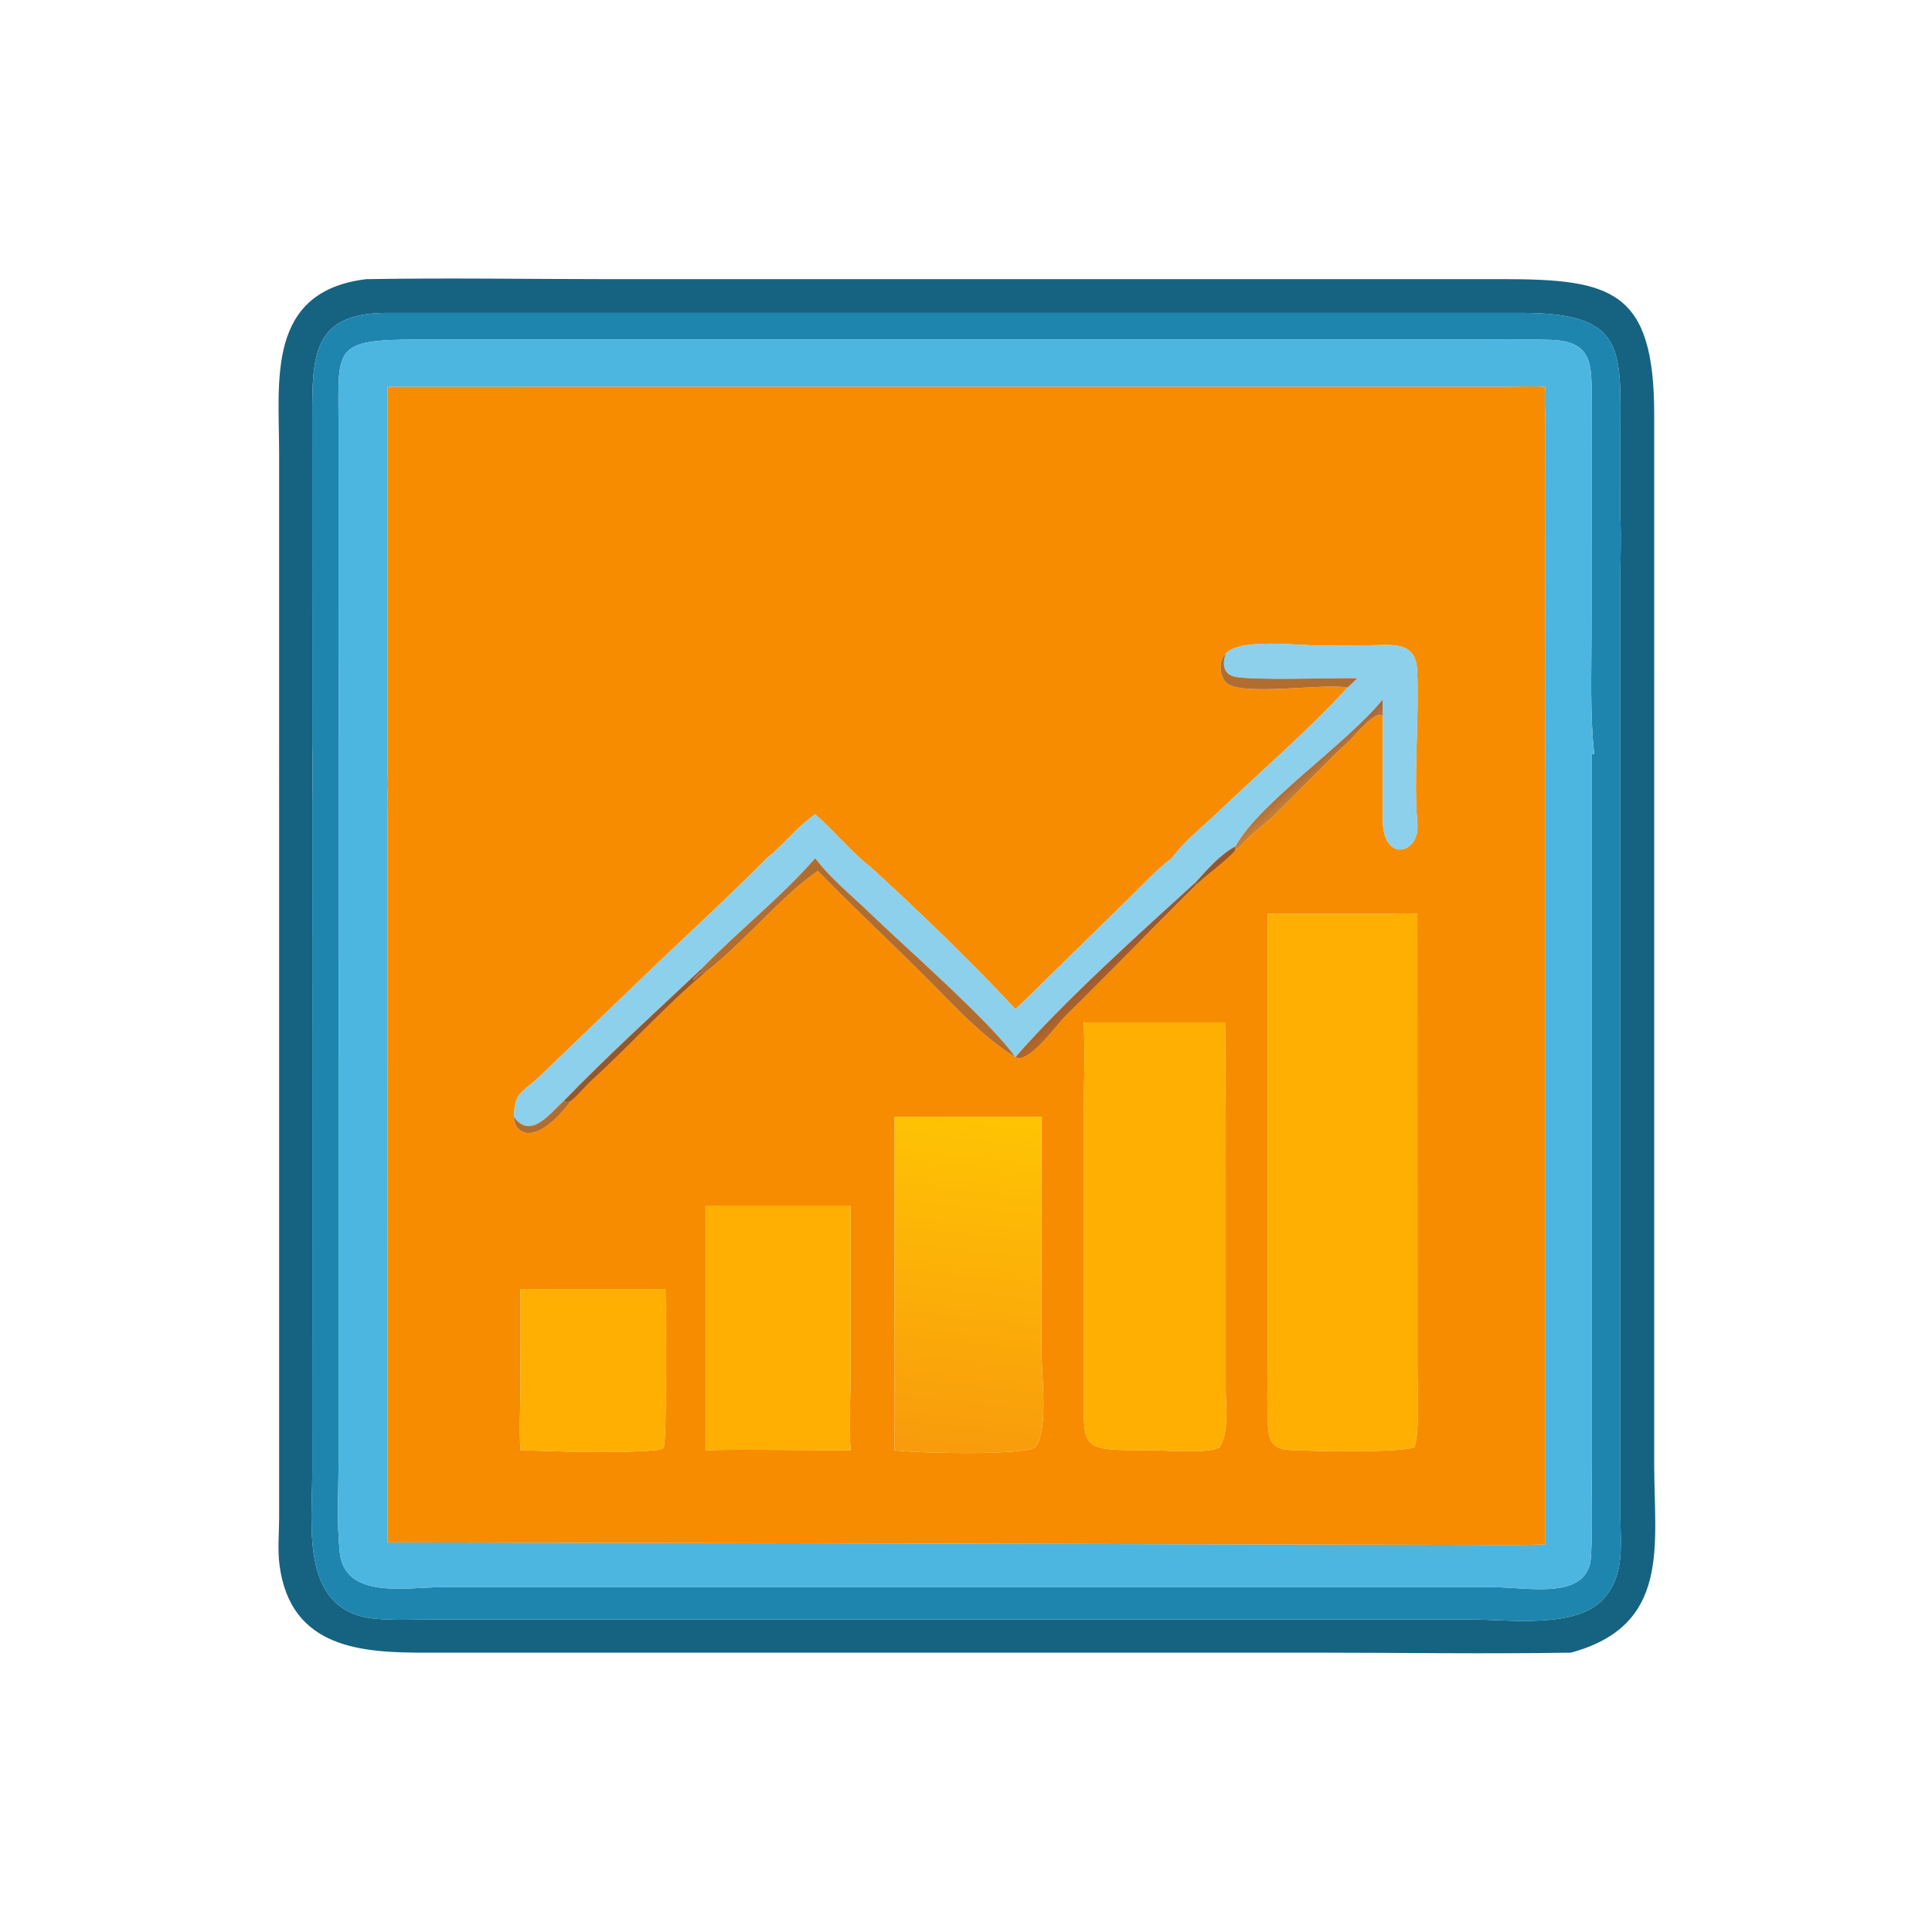 <?xml version="1.0" encoding="utf-8" ?>
<svg xmlns="http://www.w3.org/2000/svg" xmlns:xlink="http://www.w3.org/1999/xlink" width="1024" height="1024">
	<path fill="#166281" transform="scale(2 2)" d="M416.313 437.968C393.516 438.341 370.655 437.968 347.85 437.967L113.085 437.978C96.158 437.993 77.02 437.079 74.075 414.775C73.536 410.688 73.963 406.387 73.974 402.269L73.972 120.162C73.969 100.948 70.47 77.254 97.002 73.982C118.751 73.604 140.566 73.978 162.324 73.979L398.12 73.971C427.172 73.969 438.366 76.899 438.382 109.872L438.379 388.244C438.39 409.494 442.843 430.766 416.313 437.968ZM429.407 137.15L429.418 116.02C429.415 92.994 431.327 82.942 403.442 82.926L102.055 82.93C83.086 83.106 82.724 94.009 82.746 110.176L82.759 197.928C82.982 203.048 82.763 208.263 82.763 213.394L82.751 390.319C82.752 404.499 79.388 427.132 99.475 428.989C104.515 429.455 109.742 429.188 114.804 429.18L389.76 429.18C399.906 429.193 417.708 431.718 424.939 423.712C430.728 417.302 429.414 409.226 429.414 401.264L429.412 153.15C429.416 147.843 429.651 142.448 429.407 137.15Z"/>
	<path fill="#1E85AE" transform="scale(2 2)" d="M82.759 197.928L82.746 110.176C82.724 94.009 83.086 83.106 102.055 82.93L403.442 82.926C431.327 82.942 429.415 92.994 429.418 116.02L429.407 137.15C429.651 142.448 429.416 147.843 429.412 153.15L429.414 401.264C429.414 409.226 430.728 417.302 424.939 423.712C417.708 431.718 399.906 429.193 389.76 429.18L114.804 429.18C109.742 429.188 104.515 429.455 99.475 428.989C79.388 427.132 82.752 404.499 82.751 390.319L82.763 213.394C82.763 208.263 82.982 203.048 82.759 197.928ZM421.76 199.788L422.469 199.788C421.35 189.252 421.754 178.604 421.759 168.019L421.774 106.782C421.79 97.089 422.462 90.435 411.002 90.078C402.727 89.82 394.4 89.995 386.119 89.996L110.55 89.995C88.092 89.999 89.687 92.192 89.708 112.224L89.719 200.544L89.719 200.544L89.725 387.025C89.725 395.042 89.21 403.444 90.043 411.41C91.351 423.919 107.803 420.635 116.419 420.634L396.037 420.632C405.291 420.654 420.988 424.215 421.634 412.449C422.089 404.153 421.763 395.693 421.764 387.384L421.76 199.788Z"/>
	<path fill="#4CB6E1" transform="scale(2 2)" d="M422.469 199.788L421.76 199.788L421.764 387.384C421.763 395.693 422.089 404.153 421.634 412.449C420.988 424.215 405.291 420.654 396.037 420.632L116.419 420.634C107.803 420.635 91.351 423.919 90.043 411.41C89.21 403.444 89.725 395.042 89.725 387.025L89.719 200.544L89.719 200.544L89.708 112.224C89.687 92.192 88.092 89.999 110.55 89.995L386.119 89.996C394.4 89.995 402.727 89.82 411.002 90.078C422.462 90.435 421.79 97.089 421.774 106.782L421.759 168.019C421.754 178.604 421.35 189.252 422.469 199.788ZM409.56 204.153C409.282 180.792 409.566 157.392 409.56 134.027L409.542 112.033C409.537 109.017 409.143 105.48 409.56 102.517C405.872 102.258 402.172 102.494 398.478 102.51L102.735 102.517L102.735 204.153C102.647 206.202 102.477 208.281 102.735 210.321C102.535 212.424 102.704 214.702 102.71 216.823L102.735 408.746L390.337 409.415C396.737 409.423 403.166 409.554 409.56 409.273L409.56 204.153L409.56 204.153Z"/>
	<path fill="#F88C01" transform="scale(2 2)" d="M409.56 102.517C409.143 105.48 409.537 109.017 409.542 112.033L409.56 134.027C409.566 157.392 409.282 180.792 409.56 204.153L409.56 204.153L409.56 409.273C403.166 409.554 396.737 409.423 390.337 409.415L102.735 408.746L102.71 216.823C102.704 214.702 102.535 212.424 102.735 210.321C102.477 208.281 102.647 206.202 102.735 204.153L102.735 102.517L398.478 102.51C402.172 102.494 405.872 102.258 409.56 102.517ZM324.823 173.264C322.797 175.02 323.194 179.088 324.919 180.901C328.521 184.687 351.463 180.956 357.072 182.229C347.62 192.737 333.418 205.078 322.849 215.162C318.727 219.094 313.927 222.835 310.538 227.424C306.394 230.529 302.718 234.63 298.996 238.243L277.979 258.813C275.026 261.679 272.15 264.676 269.089 267.424C257.576 255 243.094 241.082 230.643 229.713C226.345 226.552 220.616 219.764 216.05 215.82C211.178 219.092 207.77 223.826 203.221 227.424C193.818 236.917 184.002 245.984 174.314 255.181L142.905 285.368C138.172 289.807 136.446 289.295 136.19 295.97C136.121 298.475 138.034 300.629 140.752 300.22C144.736 299.622 148.986 294.923 151.255 291.827C153.216 290.275 154.878 288.103 156.74 286.397C166.952 277.042 176.74 266.253 186.96 257.625C197.104 249.875 207.265 237.199 216.712 230.838C225.668 239.932 234.515 248.314 243.556 257.197C251.537 265.039 259.561 274.319 269.089 280.175C272.503 282.193 280.094 271.492 282.41 269.222C294.116 257.748 305.279 246.053 316.879 234.62C318.675 232.802 326.712 226.725 327.408 225.259L328.703 224.272C331.403 221.011 335.244 218.534 338.269 215.56C344.918 209.024 350.695 202.75 357.762 196.167C359.126 194.896 364.627 187.957 366.457 189.797L366.457 216.664C366.142 228.621 375.872 226.52 375.639 218.913L375.609 218.126C374.548 205.655 376.112 190.756 375.56 177.709C375.222 169.711 368.784 170.983 362.945 171.008L349.396 171.06C343.802 171.063 328.358 169.04 324.823 173.264ZM368.314 242.19L335.93 242.19L335.926 361.811C335.927 367.09 335.689 372.498 336.023 377.764C336.389 383.528 338.423 384.308 343.937 384.308C349.966 384.631 370.476 384.982 374.832 383.542C376.305 379.16 375.632 367.827 375.636 362.829L375.609 242.19C373.199 241.985 370.728 242.05 368.314 242.19ZM287.192 270.958C287.6 279.587 287.19 288.328 287.187 296.975L287.191 366.875C287.205 384.676 285.917 384.28 304.815 384.319C308.469 384.327 320.405 385.296 323.207 383.542C325.782 379.159 324.815 373.237 324.824 368.356L324.816 296.884C324.814 288.26 324.574 279.574 324.823 270.958L287.192 270.958ZM237.083 295.97L237.083 384.308C241.973 385.075 271.122 385.786 274.267 383.542C278.016 379.618 275.926 363.324 275.965 357.64L276.017 295.97L237.083 295.97ZM190.253 319.486L186.96 319.486L186.96 384.308C198.547 384.045 210.198 384.314 221.793 384.308L225.424 384.308C224.9 377.432 225.422 370.433 225.424 363.53L225.424 319.486L190.253 319.486ZM141.182 341.639L137.942 341.639L137.925 368.329C137.894 373.638 137.55 379.012 137.942 384.308C148.226 384.634 163.481 385.214 173.678 384.308C174.521 384.199 175.199 384.184 175.86 383.588C176.775 381.643 176.496 346.371 176.341 341.639L141.182 341.639Z"/>
	<path fill="#8CD0EC" transform="scale(2 2)" d="M324.823 173.264C328.358 169.04 343.802 171.063 349.396 171.06L362.945 171.008C368.784 170.983 375.222 169.711 375.56 177.709C376.112 190.756 374.548 205.655 375.609 218.126L375.639 218.913C375.872 226.52 366.142 228.621 366.457 216.664L366.457 189.797C366.429 188.321 366.358 186.835 366.457 185.362C356.533 197.463 334.014 212.504 327.408 224.272C323.164 226.62 320.119 230.241 316.879 233.774C302.641 246.753 281.673 265.594 269.089 280.175C262.633 270.876 239.359 250.536 230.419 241.877C225.751 237.355 219.901 232.626 216.05 227.424C206.907 237.909 195.622 246.707 185.927 256.72C173.665 268.275 161.057 279.722 149.335 291.827C145.746 295.023 140.609 302.196 136.19 295.97C136.446 289.295 138.172 289.807 142.905 285.368L174.314 255.181C184.002 245.984 193.818 236.917 203.221 227.424C207.77 223.826 211.178 219.092 216.05 215.82C220.616 219.764 226.345 226.552 230.643 229.713C243.094 241.082 257.576 255 269.089 267.424C272.15 264.676 275.026 261.679 277.979 258.813L298.996 238.243C302.718 234.63 306.394 230.529 310.538 227.424C313.927 222.835 318.727 219.094 322.849 215.162C333.418 205.078 347.62 192.737 357.072 182.229C357.995 181.439 358.853 180.578 359.724 179.732C353.912 179.604 330.738 180.42 326.897 179.254C323.984 178.37 323.993 175.675 324.823 173.264Z"/>
	<path fill="#B16D2F" transform="scale(2 2)" d="M357.072 182.229C351.463 180.956 328.521 184.687 324.919 180.901C323.194 179.088 322.797 175.02 324.823 173.264C323.993 175.675 323.984 178.37 326.897 179.254C330.738 180.42 353.912 179.604 359.724 179.732C358.853 180.578 357.995 181.439 357.072 182.229Z"/>
	<defs>
		<linearGradient id="gradient_0" gradientUnits="userSpaceOnUse" x1="348.572" y1="206.124" x2="346.429" y2="203.628">
			<stop offset="0" stop-color="#C57E35"/>
			<stop offset="1" stop-color="#A6693E"/>
		</linearGradient>
	</defs>
	<path fill="url(#gradient_0)" transform="scale(2 2)" d="M366.457 189.797C364.627 187.957 359.126 194.896 357.762 196.167C350.695 202.75 344.918 209.024 338.269 215.56C335.244 218.534 331.403 221.011 328.703 224.272L327.408 225.259C327.347 224.945 327.397 224.592 327.408 224.272C334.014 212.504 356.533 197.463 366.457 185.362C366.358 186.835 366.429 188.321 366.457 189.797Z"/>
	<path fill="#96562A" transform="scale(2 2)" d="M316.879 233.774C320.119 230.241 323.164 226.62 327.408 224.272C327.397 224.592 327.347 224.945 327.408 225.259C326.712 226.725 318.675 232.802 316.879 234.62L316.879 233.774Z"/>
	<path fill="#B16D2F" transform="scale(2 2)" d="M185.927 256.72C195.622 246.707 206.907 237.909 216.05 227.424C219.901 232.626 225.751 237.355 230.419 241.877C239.359 250.536 262.633 270.876 269.089 280.175L269.089 280.175C259.561 274.319 251.537 265.039 243.556 257.197C234.515 248.314 225.668 239.932 216.712 230.838C207.265 237.199 197.104 249.875 186.96 257.625C185.307 257.762 184.987 259.168 183.648 259.737C184.081 258.841 185.331 257.922 186.063 257.215L185.927 256.72Z"/>
	<defs>
		<linearGradient id="gradient_1" gradientUnits="userSpaceOnUse" x1="290.471" y1="263.566" x2="287.336" y2="259.803">
			<stop offset="0" stop-color="#B26628"/>
			<stop offset="1" stop-color="#985832"/>
		</linearGradient>
	</defs>
	<path fill="url(#gradient_1)" transform="scale(2 2)" d="M269.089 280.175C281.673 265.594 302.641 246.753 316.879 233.774L316.879 234.62C305.279 246.053 294.116 257.748 282.41 269.222C280.094 271.492 272.503 282.193 269.089 280.175L269.089 280.175Z"/>
	<path fill="#FFAF02" transform="scale(2 2)" d="M335.93 242.19L368.314 242.19C370.728 242.05 373.199 241.985 375.609 242.19L375.636 362.829C375.632 367.827 376.305 379.16 374.832 383.542C370.476 384.982 349.966 384.631 343.937 384.308C338.423 384.308 336.389 383.528 336.023 377.764C335.689 372.498 335.927 367.09 335.926 361.811L335.93 242.19Z"/>
	<path fill="#96562A" transform="scale(2 2)" d="M149.335 291.827C161.057 279.722 173.665 268.275 185.927 256.72L186.063 257.215C185.331 257.922 184.081 258.841 183.648 259.737C184.987 259.168 185.307 257.762 186.96 257.625C176.74 266.253 166.952 277.042 156.74 286.397C154.878 288.103 153.216 290.275 151.255 291.827C150.328 292.137 150.311 292.183 149.335 291.827Z"/>
	<path fill="#FFAF02" transform="scale(2 2)" d="M323.207 383.542C320.405 385.296 308.469 384.327 304.815 384.319C285.917 384.28 287.205 384.676 287.191 366.875L287.187 296.975C287.19 288.328 287.6 279.587 287.192 270.958L324.823 270.958C324.574 279.574 324.814 288.26 324.816 296.884L324.824 368.356C324.815 373.237 325.782 379.159 323.207 383.542Z"/>
	<path fill="#B16D2F" transform="scale(2 2)" d="M136.19 295.97C140.609 302.196 145.746 295.023 149.335 291.827C150.311 292.183 150.328 292.137 151.255 291.827C148.986 294.923 144.736 299.622 140.752 300.22C138.034 300.629 136.121 298.475 136.19 295.97Z"/>
	<defs>
		<linearGradient id="gradient_2" gradientUnits="userSpaceOnUse" x1="261.32" y1="294.653" x2="250.903" y2="385.508">
			<stop offset="0" stop-color="#FFC403"/>
			<stop offset="1" stop-color="#F89B0C"/>
		</linearGradient>
	</defs>
	<path fill="url(#gradient_2)" transform="scale(2 2)" d="M237.083 384.308L237.083 295.97L276.017 295.97L275.965 357.64C275.926 363.324 278.016 379.618 274.267 383.542C271.122 385.786 241.973 385.075 237.083 384.308Z"/>
	<path fill="#FFAF02" transform="scale(2 2)" d="M186.96 319.486L190.253 319.486L225.424 319.486L225.424 363.53C225.422 370.433 224.9 377.432 225.424 384.308L221.793 384.308C210.198 384.314 198.547 384.045 186.96 384.308L186.96 319.486Z"/>
	<path fill="#FFAF02" transform="scale(2 2)" d="M137.942 341.639L141.182 341.639L176.341 341.639C176.496 346.371 176.775 381.643 175.86 383.588C175.199 384.184 174.521 384.199 173.678 384.308C163.481 385.214 148.226 384.634 137.942 384.308C137.55 379.012 137.894 373.638 137.925 368.329L137.942 341.639Z"/>
</svg>
